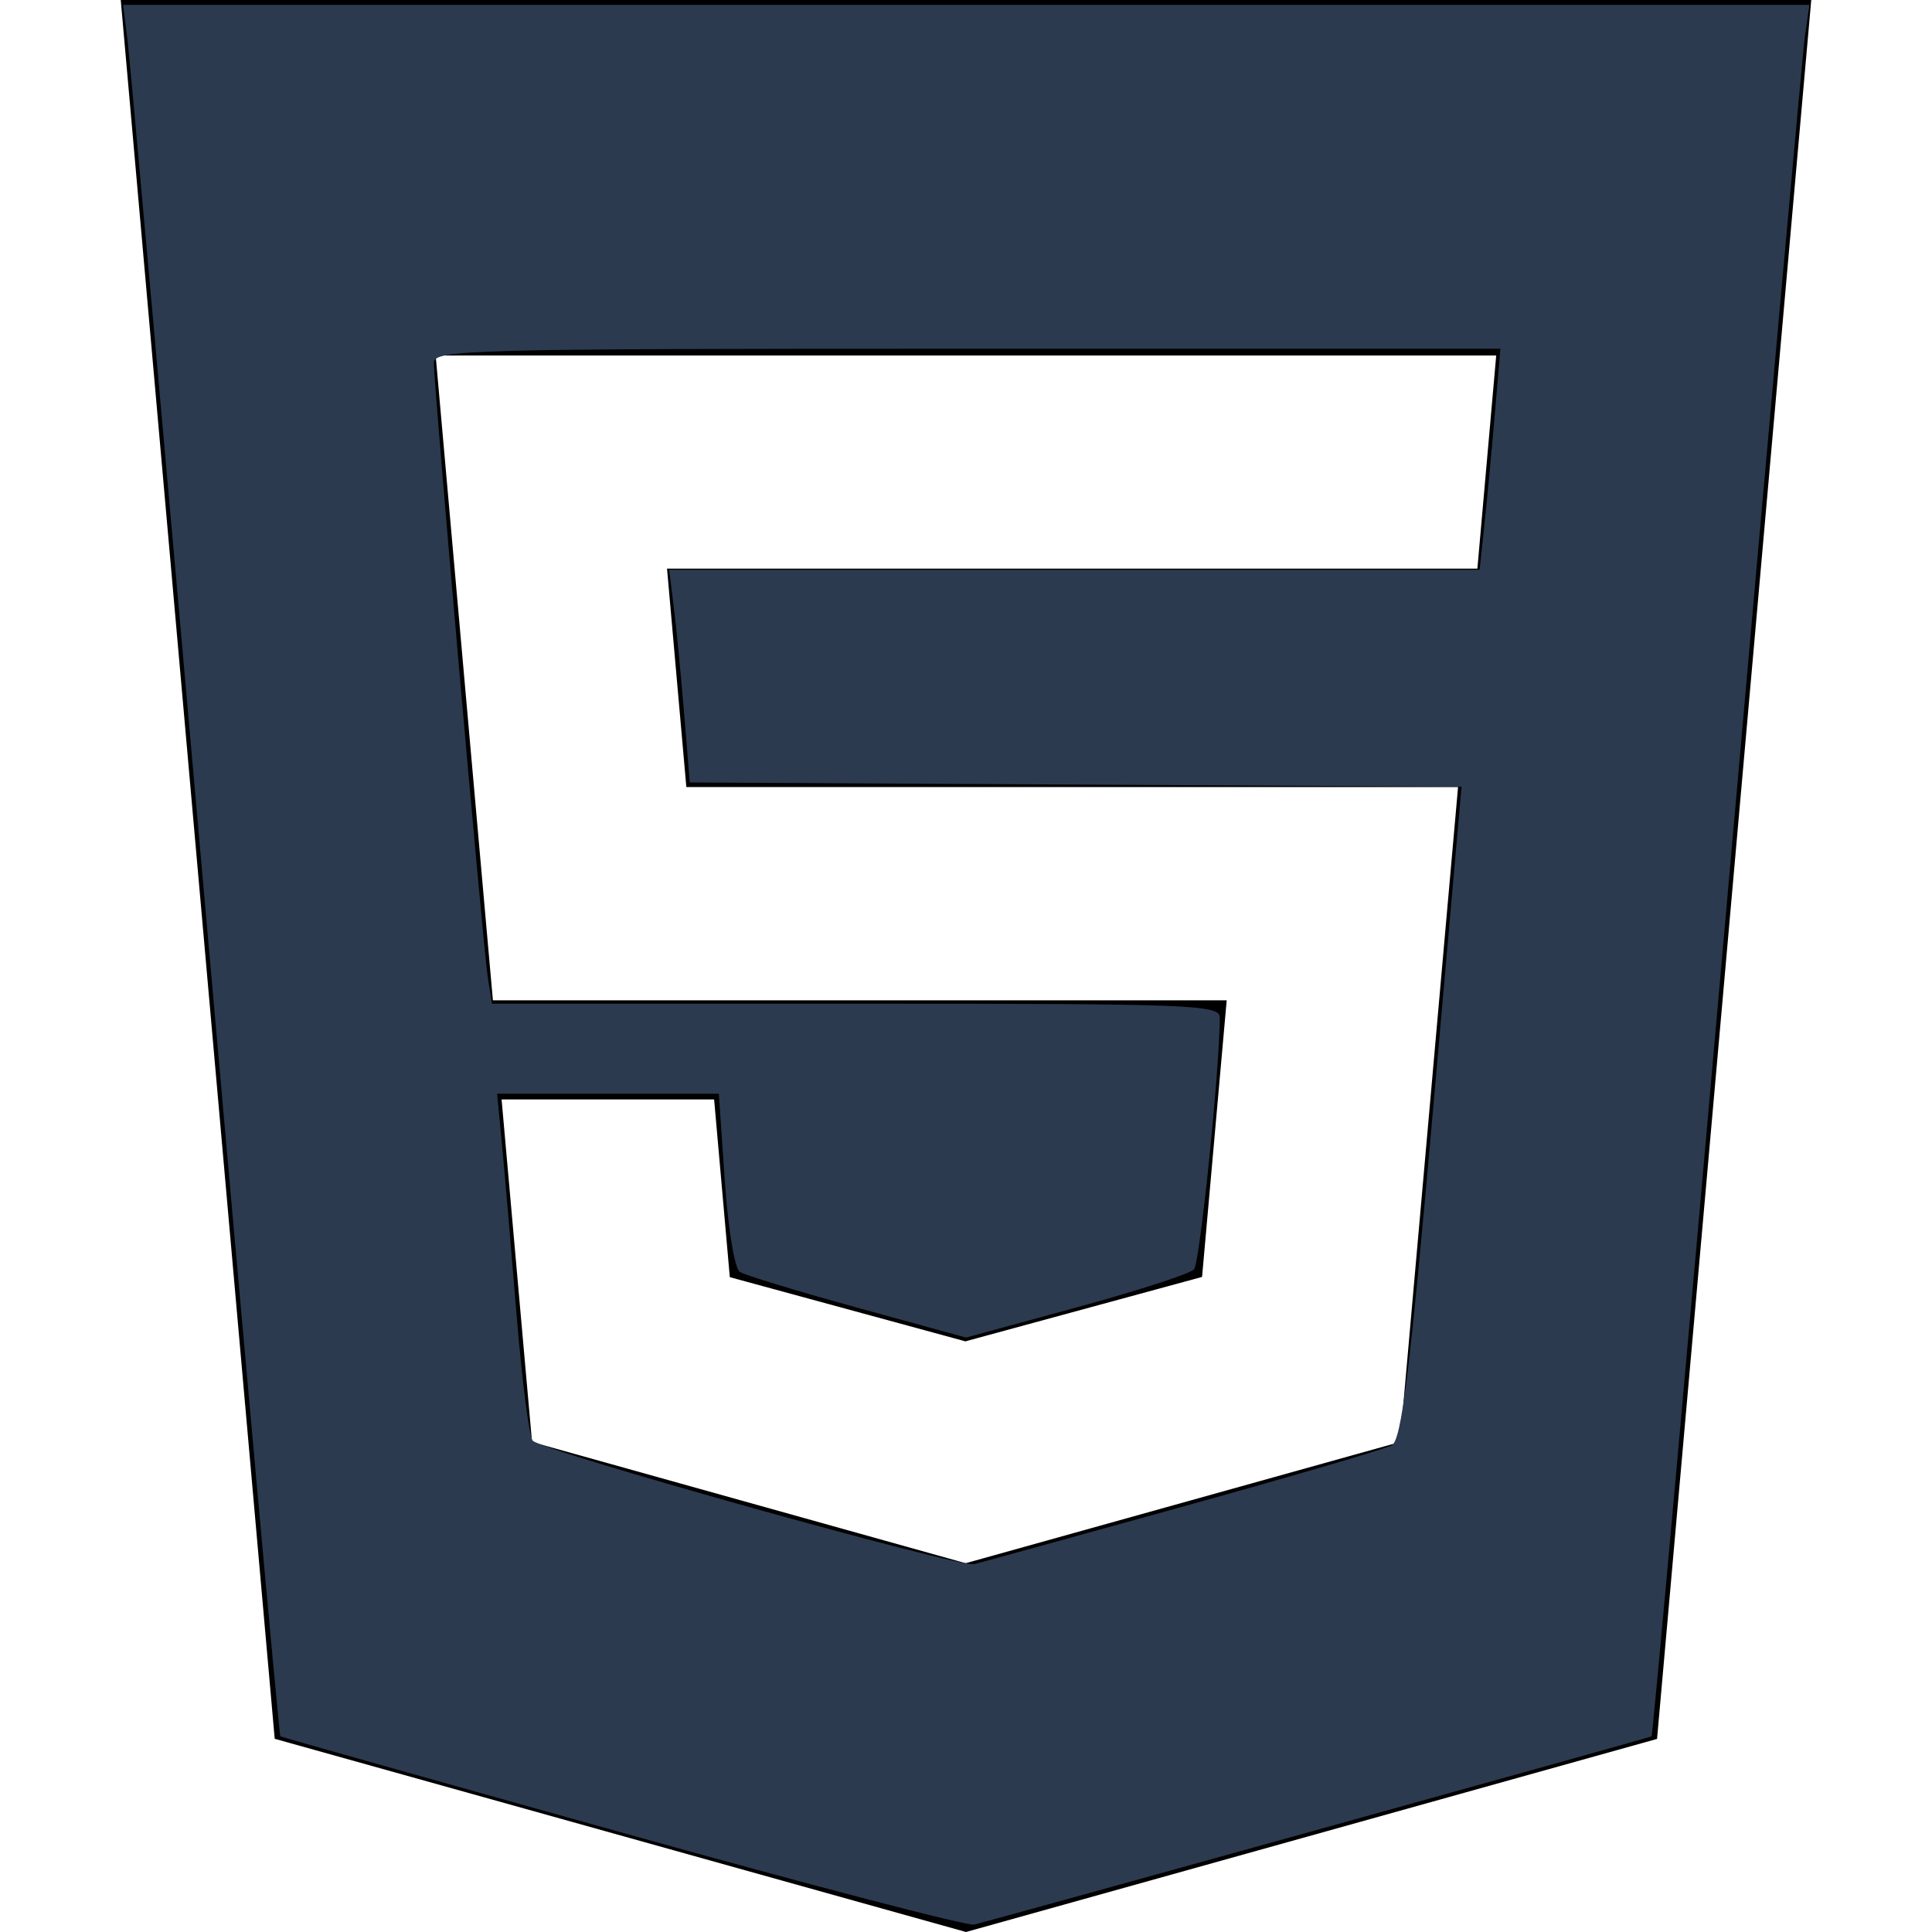 <?xml version="1.0" encoding="UTF-8" standalone="no"?>
<!-- Generator: Adobe Illustrator 19.0.0, SVG Export Plug-In . SVG Version: 6.00 Build 0)  -->

<svg
   xmlns:dc="http://purl.org/dc/elements/1.1/"
   xmlns:cc="http://creativecommons.org/ns#"
   xmlns:rdf="http://www.w3.org/1999/02/22-rdf-syntax-ns#"
   xmlns:svg="http://www.w3.org/2000/svg"
   xmlns="http://www.w3.org/2000/svg"
   xmlns:sodipodi="http://sodipodi.sourceforge.net/DTD/sodipodi-0.dtd"
   xmlns:inkscape="http://www.inkscape.org/namespaces/inkscape"
   version="1.1"
   id="Capa_1"
   x="0px"
   y="0px"
   viewBox="0 0 512 512"
   style="enable-background:new 0 0 512 512;"
   xml:space="preserve"
   sodipodi:docname="html5-logo.svg"
   inkscape:version="0.92.4 (5da689c313, 2019-01-14)"><defs
   id="defs5330" /><sodipodi:namedview
   pagecolor="#ffffff"
   bordercolor="#666666"
   borderopacity="1"
   objecttolerance="10"
   gridtolerance="10"
   guidetolerance="10"
   inkscape:pageopacity="0"
   inkscape:pageshadow="2"
   inkscape:window-width="2400"
   inkscape:window-height="1271"
   id="namedview5328"
   showgrid="false"
   inkscape:zoom="0.4609375"
   inkscape:cx="256"
   inkscape:cy="256"
   inkscape:window-x="-9"
   inkscape:window-y="-9"
   inkscape:window-maximized="1"
   inkscape:current-layer="Capa_1" />
<g
   id="g5295">
	<g
   id="g5293">
		<path
   d="M32,0l40.8,460.8L256,512l183.136-51.168L480,0H32z M391.52,150.688H256h-79.232l5.12,57.888H256h130.4l-15.392,173.568    L256,414.24l-0.064,0.032l-114.944-32.128l-8.064-90.784h56.32l4.16,47.104l62.496,17.024l0.096-0.064l62.56-17.024l6.528-73.312    H256H130.624l-15.168-170.88H256h140.512L391.52,150.688z"
   id="path5291" />
	</g>
</g>
<g
   id="g5297">
</g>
<g
   id="g5299">
</g>
<g
   id="g5301">
</g>
<g
   id="g5303">
</g>
<g
   id="g5305">
</g>
<g
   id="g5307">
</g>
<g
   id="g5309">
</g>
<g
   id="g5311">
</g>
<g
   id="g5313">
</g>
<g
   id="g5315">
</g>
<g
   id="g5317">
</g>
<g
   id="g5319">
</g>
<g
   id="g5321">
</g>
<g
   id="g5323">
</g>
<g
   id="g5325">
</g>
<path
   style="opacity:1;fill:#2c3a4f;fill-opacity:1;stroke-width:2.169"
   d="M 164.881,485.671 C 115.363,471.838 74.599,460.35 74.296,460.144 73.993,459.938 65.012,360.763 54.339,239.756 43.666,118.748 34.415,15.593 33.78,10.522 L 32.625,1.302 H 256.067 479.509 l -1.165,8.136 c -0.641,4.475 -9.932,107.639 -20.647,229.254 -10.715,121.615 -19.721,221.274 -20.013,221.464 -0.548,0.356 -173.698,48.466 -179.514,49.878 -1.79,0.435 -43.769,-10.528 -93.288,-24.362 z M 313.492,399.258 c 28.637,-7.944 53.532,-15.239 55.322,-16.211 2.597,-1.411 4.794,-19.208 10.884,-88.163 l 7.629,-86.396 -102.266,-0.563 -102.266,-0.563 -1.46,-17.877 c -0.803,-9.833 -2.03,-22.515 -2.727,-28.183 l -1.267,-10.305 h 107.389 107.389 l 1.318,-12.475 c 0.725,-6.861 1.962,-20.041 2.749,-29.288 l 1.431,-16.814 H 256.299 c -133.136,0 -141.317,0.22 -141.328,3.797 -0.019,6.019 13.048,154.888 14.283,162.712 l 1.112,7.051 h 96.444 c 89.275,0 96.444,0.274 96.444,3.683 0,13.523 -5.274,65.04 -6.834,66.75 -1.051,1.152 -15.075,5.687 -31.165,10.077 L 256,354.473 227.254,346.565 c -15.81,-4.349 -29.848,-8.625 -31.196,-9.501 -1.382,-0.899 -3.128,-11.537 -4.005,-24.407 l -1.555,-22.813 h -29.379 -29.379 l 1.297,13.559 c 0.713,7.458 2.451,27.715 3.861,45.017 1.41,17.302 3.336,32.319 4.279,33.371 2.464,2.75 113.099,33.693 116.993,32.722 1.79,-0.446 26.685,-7.311 55.322,-15.255 z"
   id="path5334"
   inkscape:connector-curvature="0" /></svg>